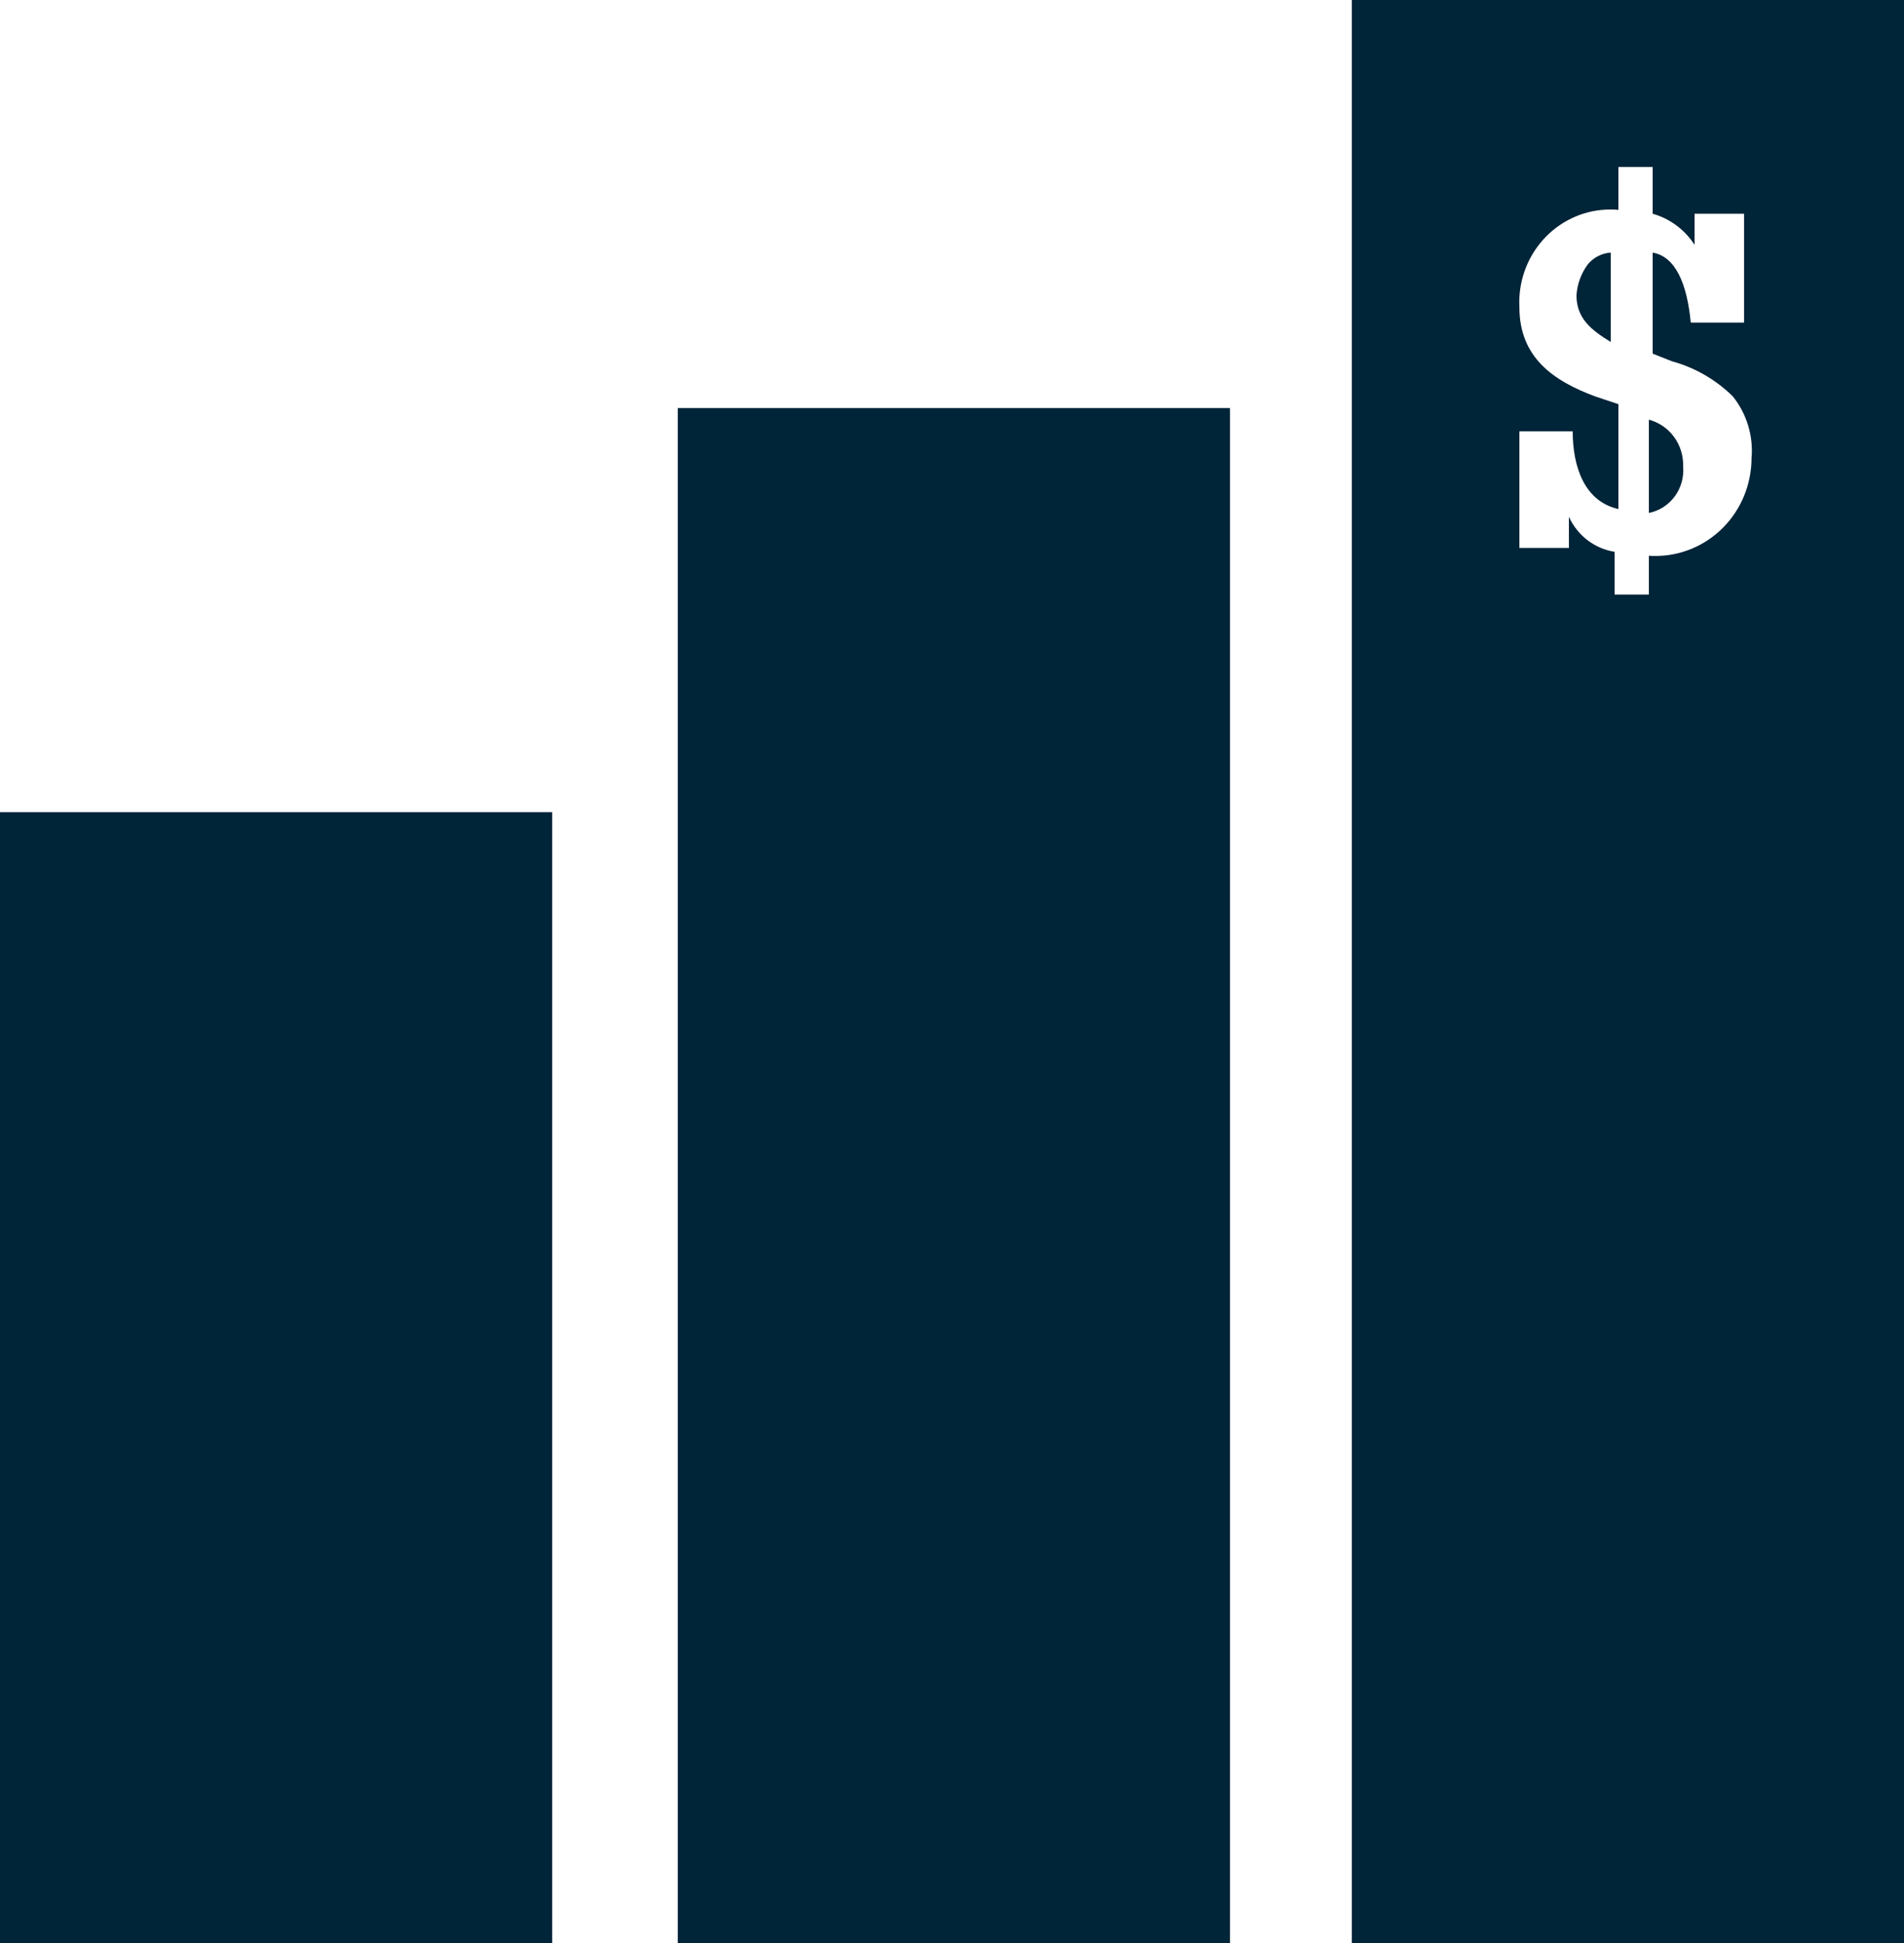 <svg width="49" height="50" viewBox="0 0 49 50" fill="none" xmlns="http://www.w3.org/2000/svg">
<g clip-path="url(#clip0_3167_1221)">
<path d="M40.865 6.8C40.693 7.031 40.59 7.309 40.571 7.6C40.571 8.2 40.963 8.5 41.453 8.8V6.5C41.34 6.507 41.23 6.538 41.129 6.589C41.028 6.641 40.938 6.712 40.865 6.8Z" fill="#002438"/>
<path d="M42.434 10.8V13.2C42.7 13.147 42.938 12.995 43.101 12.773C43.264 12.552 43.34 12.276 43.316 12C43.324 11.727 43.241 11.46 43.081 11.242C42.921 11.024 42.692 10.868 42.434 10.8Z" fill="#002438"/>
<path d="M14.21 20.9H0V50H14.21V20.9Z" fill="#002438"/>
<path d="M31.653 10.5H17.443V50H31.653V10.5Z" fill="#002438"/>
<path d="M34.79 0V50H49V0H34.79ZM45.076 11.8C45.073 12.467 44.81 13.106 44.345 13.576C43.88 14.046 43.252 14.309 42.597 14.307C42.543 14.307 42.488 14.307 42.434 14.3V15.3H41.552V14.2C41.299 14.16 41.059 14.057 40.854 13.9C40.649 13.743 40.485 13.537 40.376 13.3V14.1H39.102V11.1H40.474C40.474 12 40.768 12.9 41.65 13.1V10.4L41.062 10.205C39.984 9.805 39.102 9.205 39.102 7.905C39.086 7.591 39.131 7.277 39.234 6.981C39.337 6.685 39.497 6.412 39.703 6.179C39.91 5.946 40.159 5.756 40.437 5.622C40.715 5.487 41.017 5.409 41.325 5.394C41.433 5.388 41.542 5.39 41.65 5.4V4.297H42.532V5.5C42.974 5.625 43.357 5.909 43.61 6.3V5.5H44.885V8.301H43.512C43.417 7.301 43.12 6.601 42.532 6.501V9.1L43.022 9.295C43.611 9.455 44.151 9.765 44.59 10.195C44.953 10.644 45.128 11.22 45.076 11.8Z" fill="#002438"/>
</g>
<defs>
<clipPath id="clip0_3167_1221">
<rect width="49" height="50" fill="white"/>
</clipPath>
</defs>
</svg>
